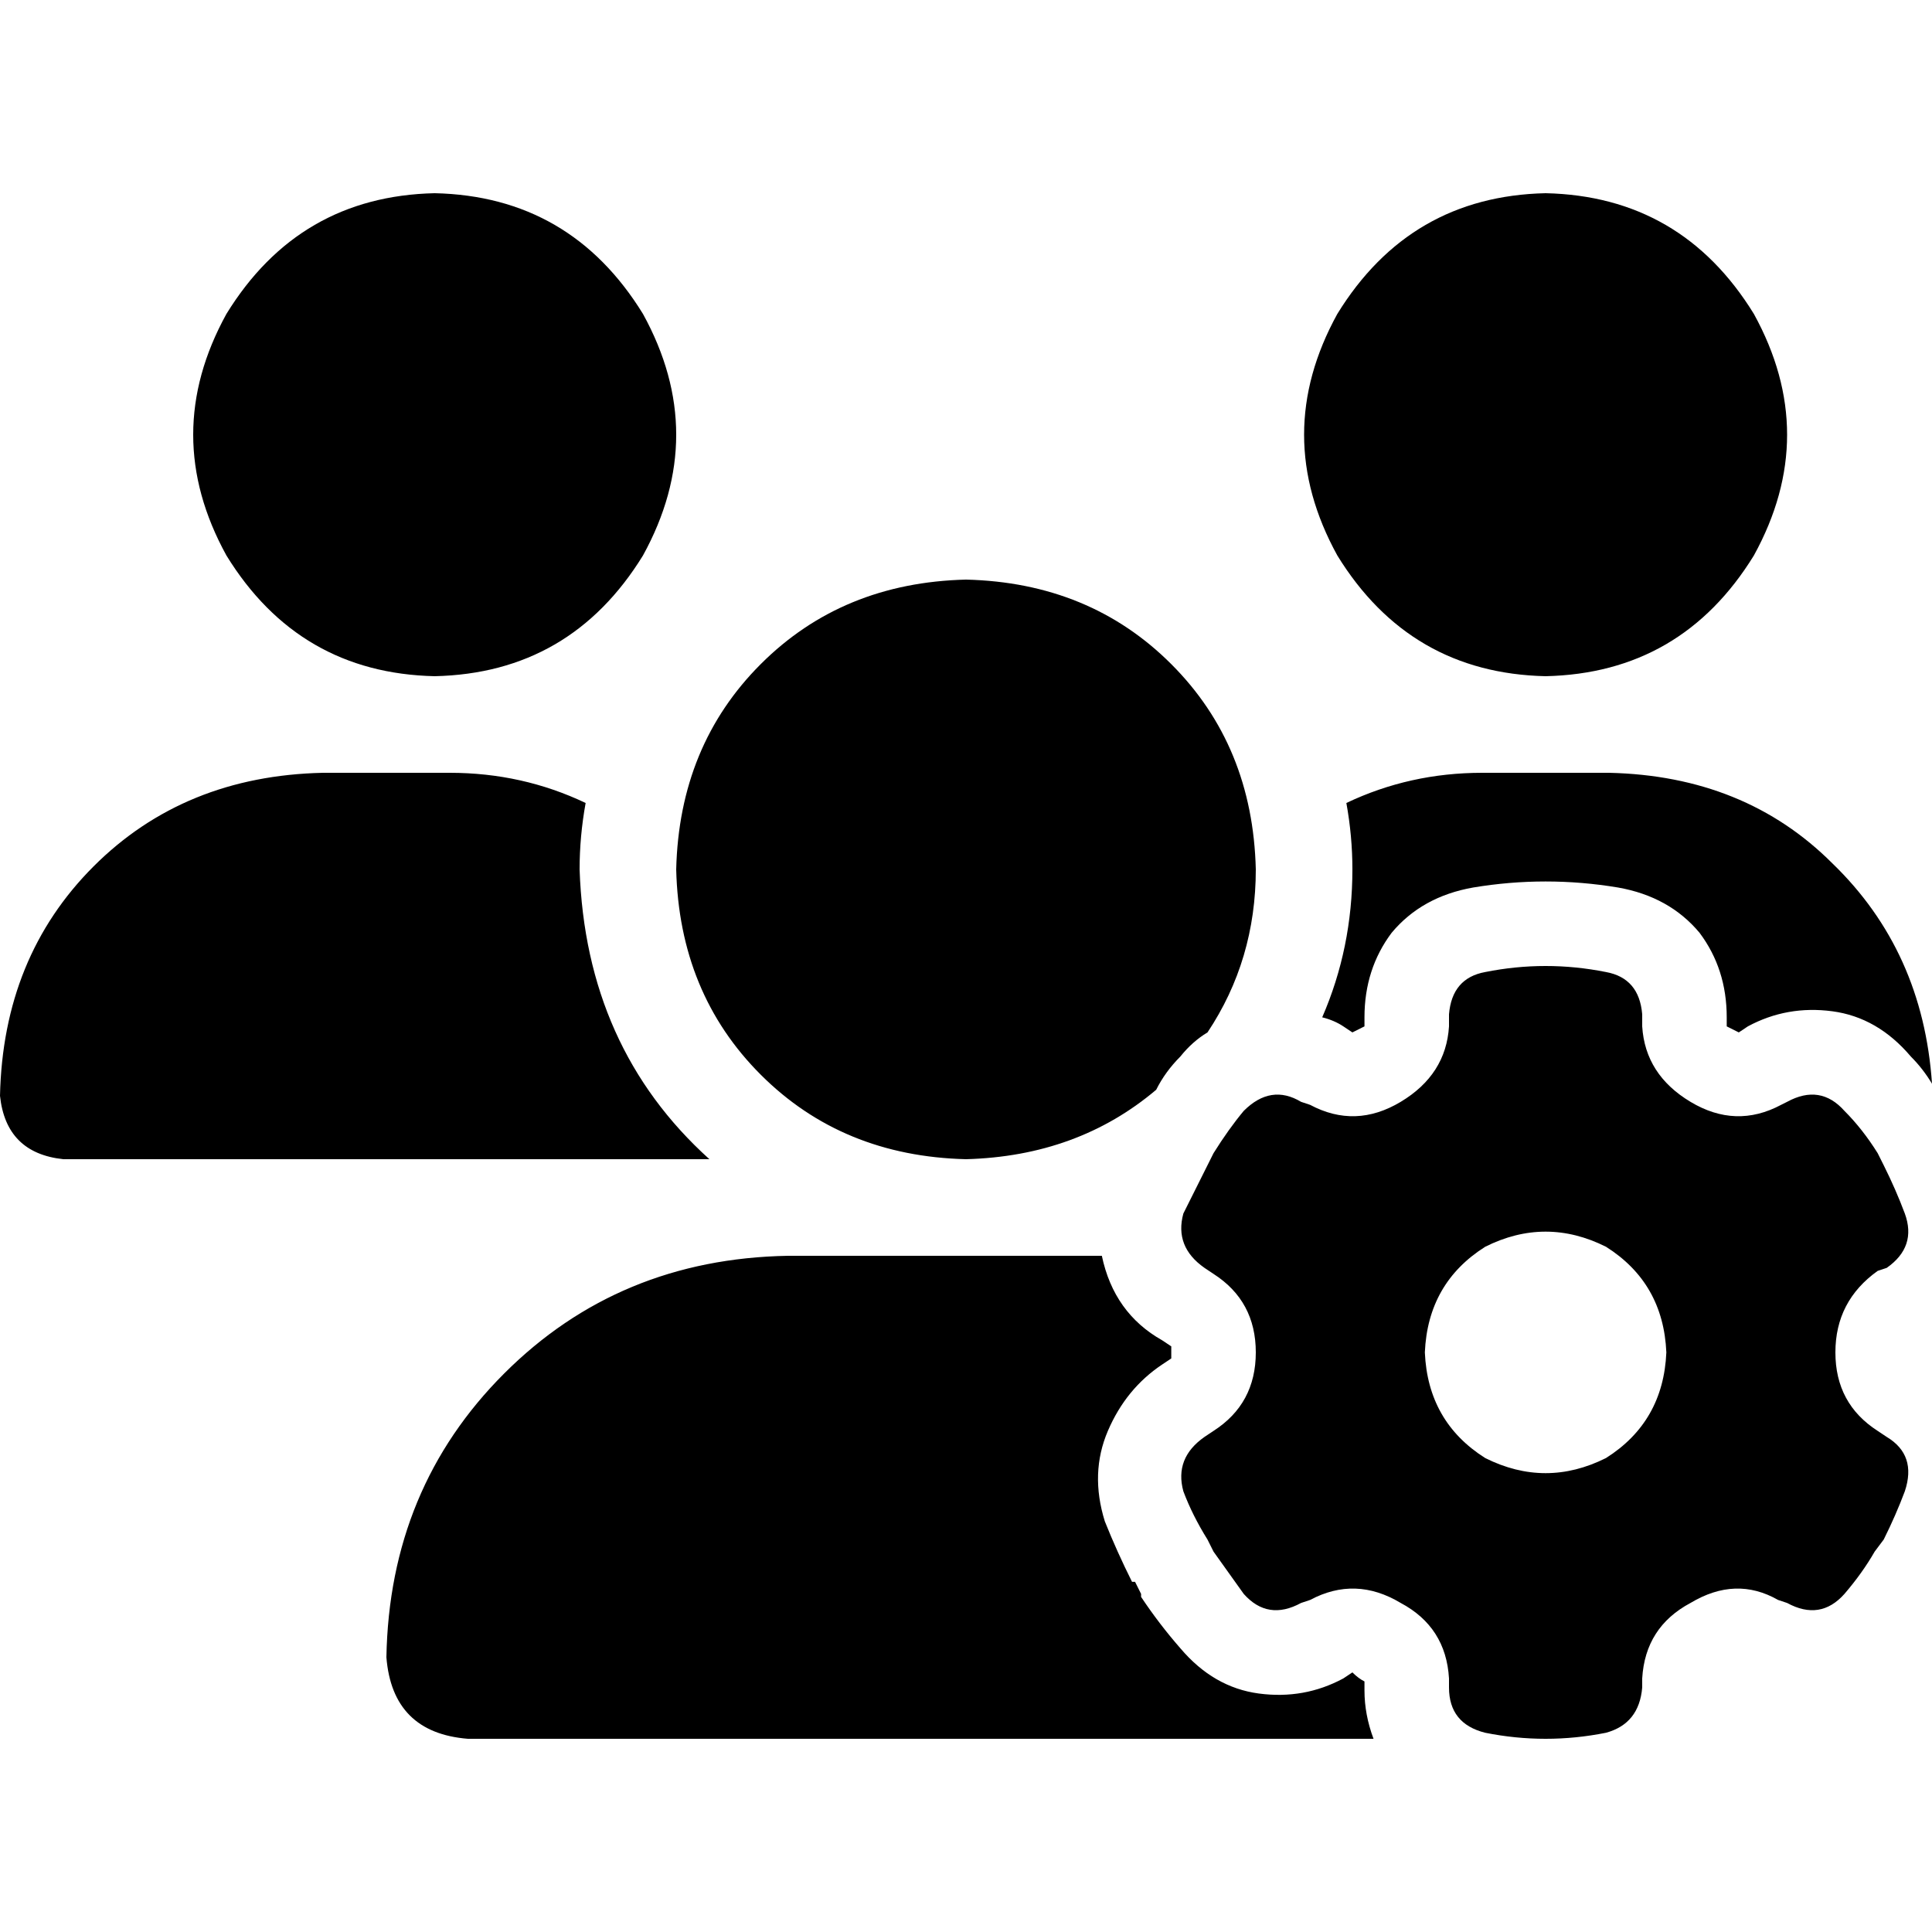 <svg xmlns="http://www.w3.org/2000/svg" viewBox="0 0 512 512">
  <path d="M 115.2 179.2 Q 151.2 178.4 170.4 147.2 Q 188 115.2 170.4 83.2 Q 151.2 52 115.2 51.2 Q 79.2 52 60 83.2 Q 42.4 115.2 60 147.2 Q 79.2 178.4 115.2 179.2 L 115.2 179.2 Z M 409.6 179.2 Q 445.6 178.4 464.8 147.2 Q 482.4 115.2 464.8 83.2 Q 445.6 52 409.6 51.2 Q 373.6 52 354.4 83.2 Q 336.8 115.2 354.4 147.2 Q 373.6 178.4 409.6 179.2 L 409.6 179.2 Z M 0 290.4 Q 1.6 305.6 16.8 307.2 L 188 307.2 L 188 307.2 Q 188 307.2 188 307.2 Q 188 307.2 188 307.2 Q 155.2 277.6 153.6 230.4 Q 153.6 221.6 155.2 212.8 Q 138.4 204.8 119.2 204.8 L 85.6 204.8 L 85.6 204.8 Q 48.8 205.6 24.8 229.6 Q 0.8 253.6 0 290.4 L 0 290.4 Z M 256 307.2 Q 285.6 306.4 306.4 288.8 Q 308.8 284 312.8 280 Q 316 276 320 273.6 Q 332.8 254.4 332.8 230.4 Q 332 197.6 310.4 176 Q 288.8 154.4 256 153.6 Q 223.2 154.4 201.6 176 Q 180 197.6 179.2 230.4 Q 180 263.2 201.6 284.8 Q 223.2 306.4 256 307.2 L 256 307.2 Z M 308 355.2 Q 295.2 348 292 332.8 L 208.8 332.8 L 208.8 332.8 Q 164 333.6 133.6 364 Q 103.2 394.4 102.4 439.2 Q 104 459.2 124 460.8 L 364 460.8 L 364 460.8 Q 361.6 454.4 361.6 448 L 361.6 445.6 L 361.6 445.6 Q 360 444.8 358.4 443.2 L 356 444.8 L 356 444.8 Q 345.6 450.4 333.6 448.8 Q 321.6 447.2 312.8 436.8 Q 307.2 430.4 302.4 423.2 L 302.4 422.4 L 302.4 422.4 L 302.4 422.4 L 302.4 422.4 L 300.8 419.2 L 300.8 419.2 L 300.8 419.2 L 300.8 419.2 L 300 419.2 L 300 419.2 Q 296 411.2 292.8 403.2 Q 288.8 390.4 293.6 379.2 Q 298.4 368 308 361.6 L 310.4 360 L 310.4 360 Q 310.4 359.2 310.4 358.4 Q 310.4 357.6 310.4 356.8 L 308 355.2 L 308 355.2 Z M 426.4 204.8 L 392.8 204.8 L 426.4 204.8 L 392.8 204.8 Q 373.6 204.8 356.8 212.8 Q 358.4 221.6 358.4 230.4 Q 358.4 251.2 350.4 269.6 Q 353.6 270.4 356 272 L 358.4 273.6 L 358.4 273.6 Q 360 272.8 361.6 272 L 361.6 269.6 L 361.6 269.6 Q 361.6 256.8 368.8 247.2 Q 376.8 237.6 390.4 235.2 Q 400 233.6 409.6 233.6 Q 419.2 233.6 428.8 235.2 Q 442.4 237.6 450.4 247.2 Q 457.6 256.8 457.6 269.6 L 457.6 272 L 457.6 272 Q 459.2 272.8 460.8 273.6 L 463.2 272 L 463.2 272 Q 473.6 266.4 485.6 268 Q 497.6 269.6 506.4 280 Q 509.6 283.2 512 287.2 Q 509.6 252 485.6 228.8 Q 462.4 205.6 426.4 204.8 L 426.4 204.8 Z M 500 336 Q 508 330.4 504.8 321.6 Q 502.4 315.2 499.2 308.8 L 497.6 305.6 L 497.6 305.6 Q 493.6 299.2 488.8 294.4 Q 482.4 287.2 473.6 292 L 472 292.8 L 472 292.8 Q 460 299.2 448 292 Q 436 284.8 435.2 272 L 435.2 268.8 L 435.2 268.8 Q 434.4 259.2 425.6 257.6 Q 417.6 256 409.6 256 Q 401.6 256 393.6 257.6 Q 384.8 259.2 384 268.8 L 384 272 L 384 272 Q 383.2 284.8 371.2 292 Q 359.2 299.2 347.2 292.8 L 344.8 292 L 344.8 292 Q 336.8 287.2 329.6 294.4 Q 325.6 299.2 321.6 305.6 L 320 308.8 L 320 308.8 Q 316.8 315.2 313.6 321.6 Q 311.2 330.4 319.2 336 L 321.6 337.6 L 321.6 337.6 Q 332.8 344.8 332.8 358.4 Q 332.8 372 321.6 379.2 L 319.2 380.8 L 319.2 380.8 Q 311.2 386.4 313.6 395.2 Q 316 401.6 320 408 L 321.6 411.2 L 321.6 411.2 Q 325.6 416.8 329.6 422.4 Q 336 429.6 344.8 424.8 L 347.2 424 L 347.2 424 Q 359.2 417.6 371.2 424.8 Q 383.2 431.2 384 444.8 L 384 447.2 L 384 447.2 Q 384 456.8 393.6 459.2 Q 401.6 460.8 409.6 460.8 Q 417.6 460.8 425.6 459.2 Q 434.4 456.8 435.2 447.2 L 435.2 444.8 L 435.2 444.8 Q 436 431.2 448 424.8 Q 460 417.6 471.2 424 L 473.6 424.8 L 473.6 424.8 Q 482.4 429.6 488.8 422.4 Q 493.6 416.8 496.8 411.2 L 499.2 408 L 499.2 408 Q 502.4 401.6 504.8 395.2 Q 508 385.6 500 380.8 L 497.6 379.2 L 497.6 379.2 Q 486.4 372 486.4 358.4 Q 486.4 344.8 497.6 336.8 L 500 336 L 500 336 Z M 377.6 358.4 Q 378.4 340 393.6 330.4 Q 409.6 322.4 425.6 330.4 Q 440.8 340 441.6 358.4 Q 440.8 376.8 425.6 386.4 Q 409.6 394.4 393.6 386.4 Q 378.4 376.8 377.6 358.4 L 377.6 358.4 Z" />
</svg>